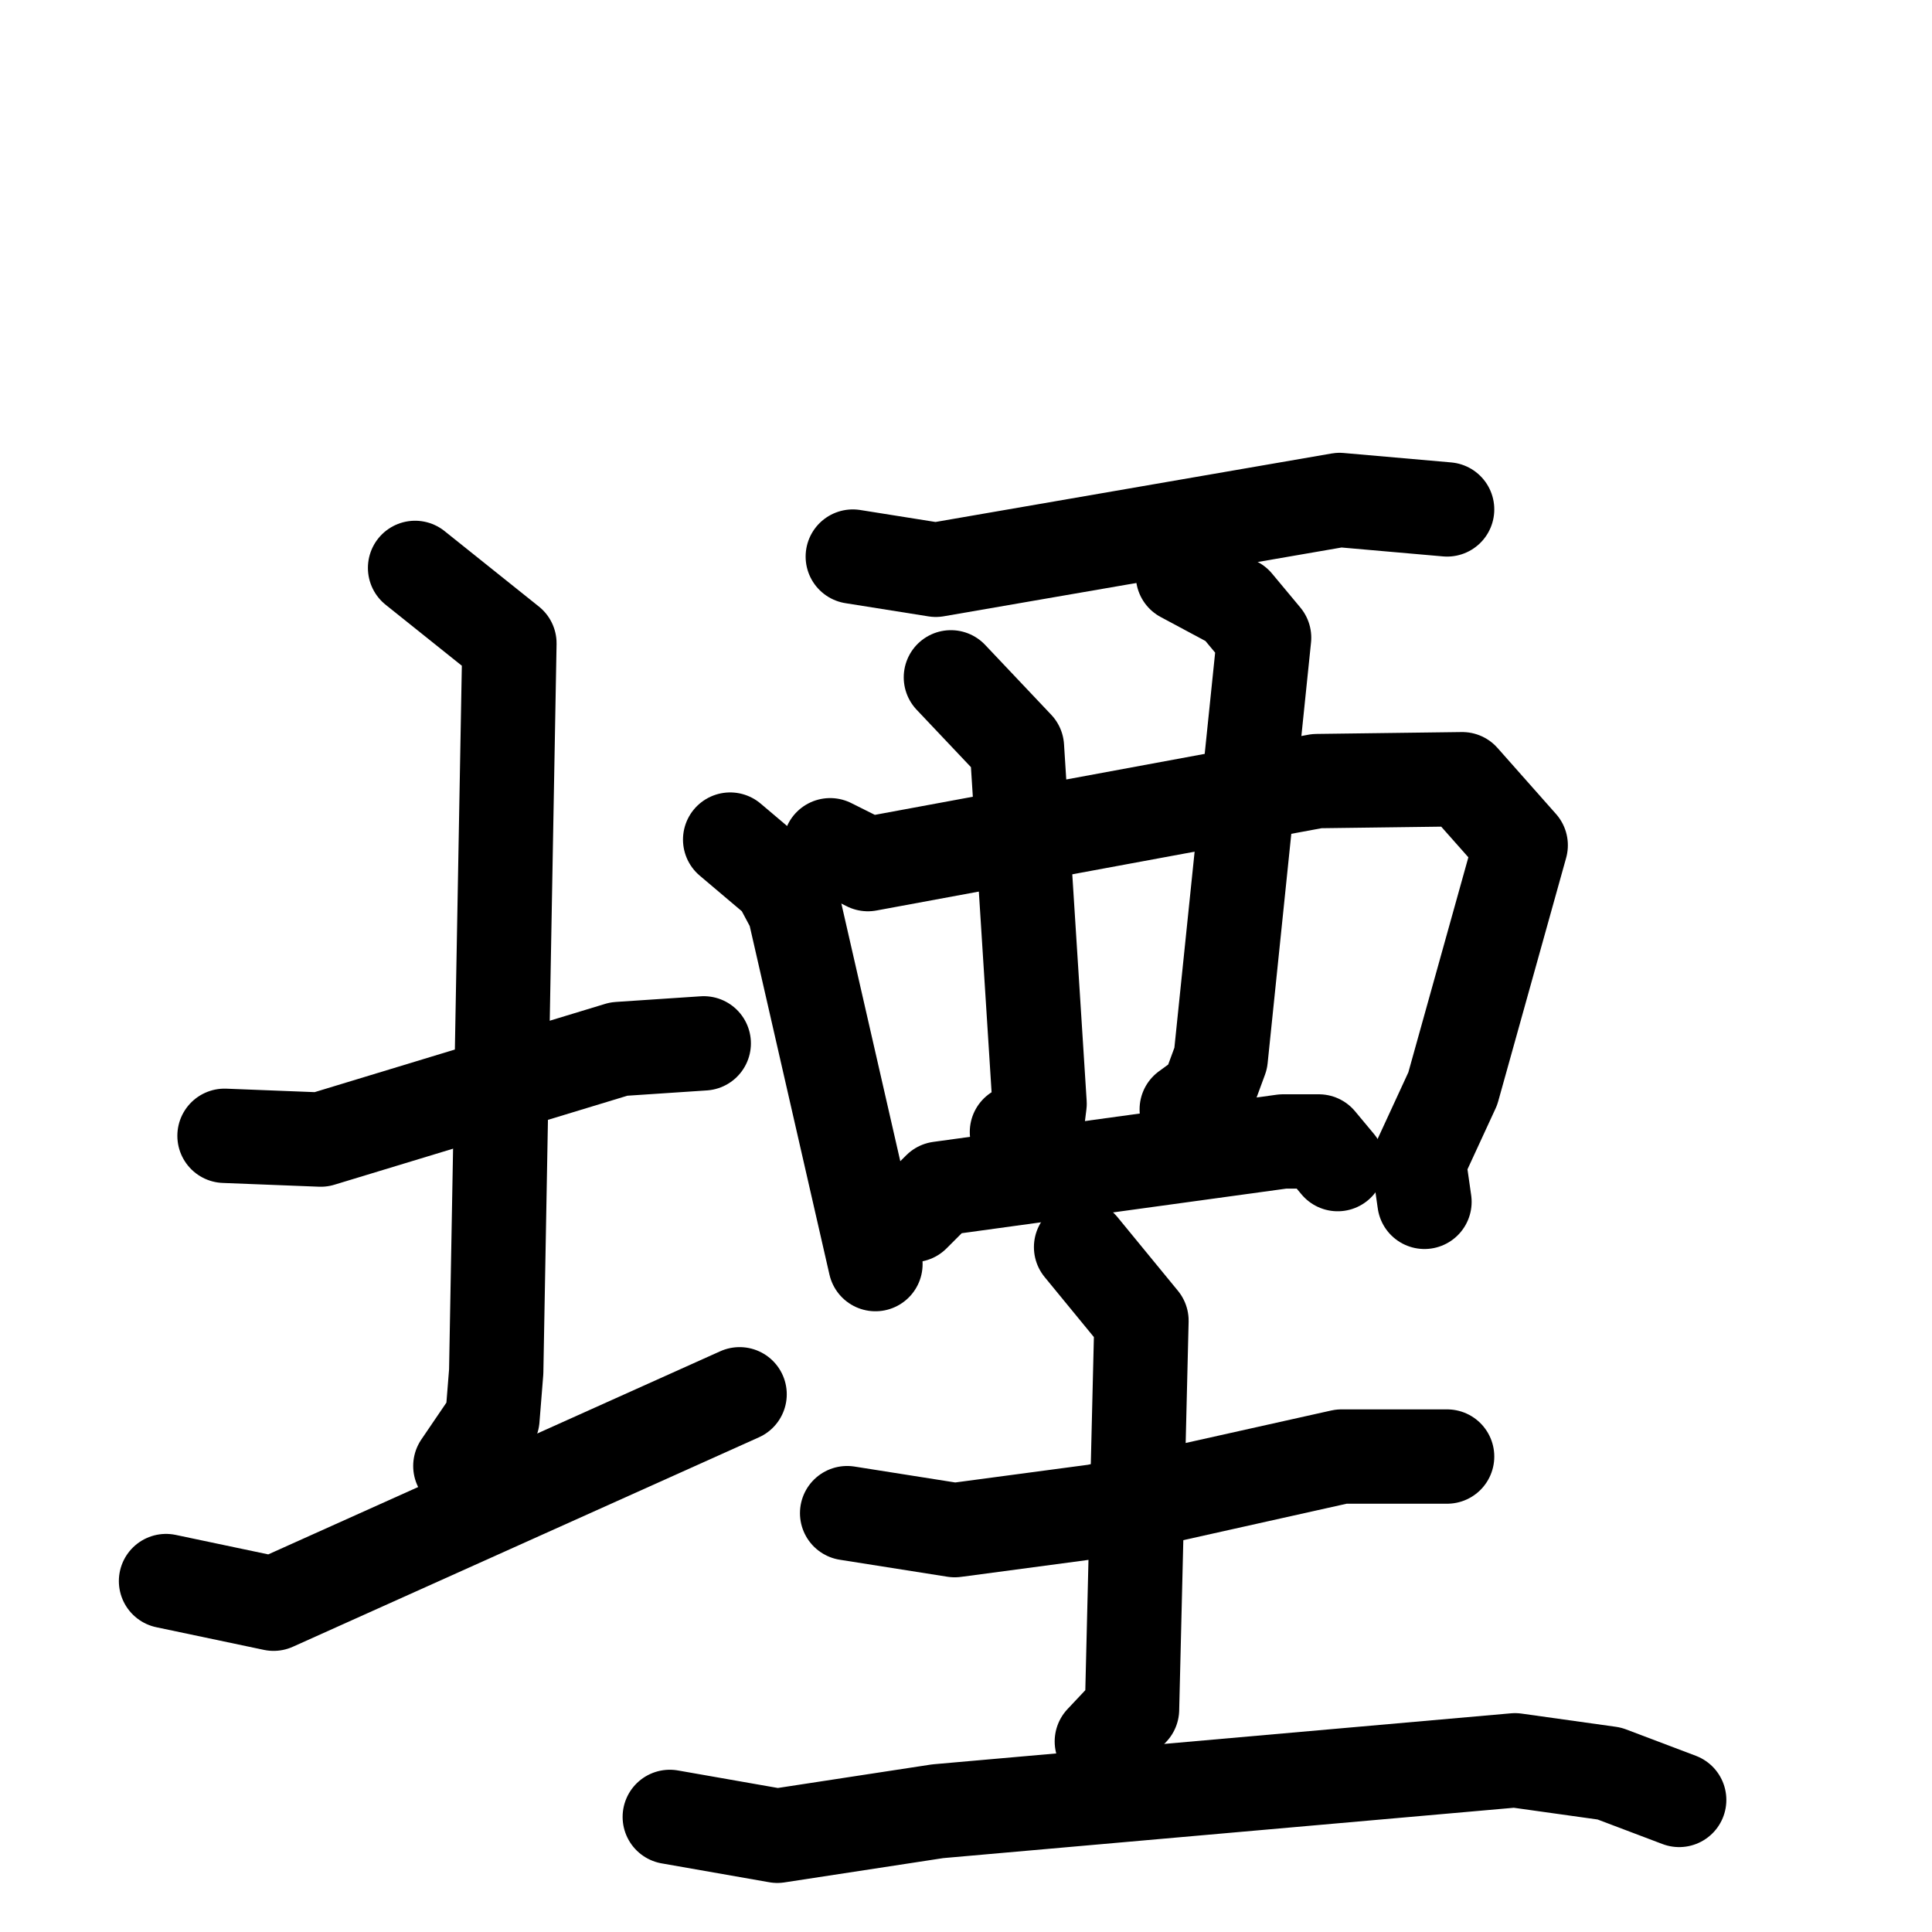 <svg xmlns="http://www.w3.org/2000/svg" viewBox="0 0 1024 1024">
  <g style="fill:none;stroke:#000000;stroke-width:50;stroke-linecap:round;stroke-linejoin:round;" transform="scale(1, 1) translate(0, 0)">
    <path d="M 119.0,602.0 L 170.0,604.0 L 328.0,556.0 L 373.0,553.0"/>
    <path d="M 220.0,301.0 L 270.0,341.0 L 263.0,727.0 L 261.0,752.0 L 244.0,777.0"/>
    <path d="M 88.0,838.0 L 145.0,850.0 L 392.0,739.0"/>
    <path d="M 452.0,295.0 L 496.0,302.0 L 710.0,265.0 L 767.0,270.0"/>
    <path d="M 387.0,445.0 L 413.0,467.0 L 421.0,482.0 L 464.0,670.0"/>
    <path d="M 440.0,448.0 L 460.0,458.0 L 698.0,414.0 L 775.0,413.0 L 806.0,448.0 L 770.0,577.0 L 752.0,616.0 L 755.0,637.0"/>
    <path d="M 504.0,359.0 L 539.0,396.0 L 551.0,585.0 L 550.0,593.0 L 539.0,600.0"/>
    <path d="M 627.0,305.0 L 655.0,320.0 L 670.0,338.0 L 647.0,561.0 L 640.0,580.0 L 629.0,588.0"/>
    <path d="M 484.0,644.0 L 498.0,630.0 L 680.0,605.0 L 699.0,605.0 L 709.0,617.0"/>
    <path d="M 449.0,802.0 L 506.0,811.0 L 581.0,801.0 L 711.0,772.0 L 767.0,772.0"/>
    <path d="M 573.0,661.0 L 605.0,700.0 L 600.0,906.0 L 584.0,923.0"/>
    <path d="M 355.0,963.0 L 412.0,973.0 L 497.0,960.0 L 803.0,933.0 L 853.0,940.0 L 890.0,954.0"/>
  </g>
</svg>
